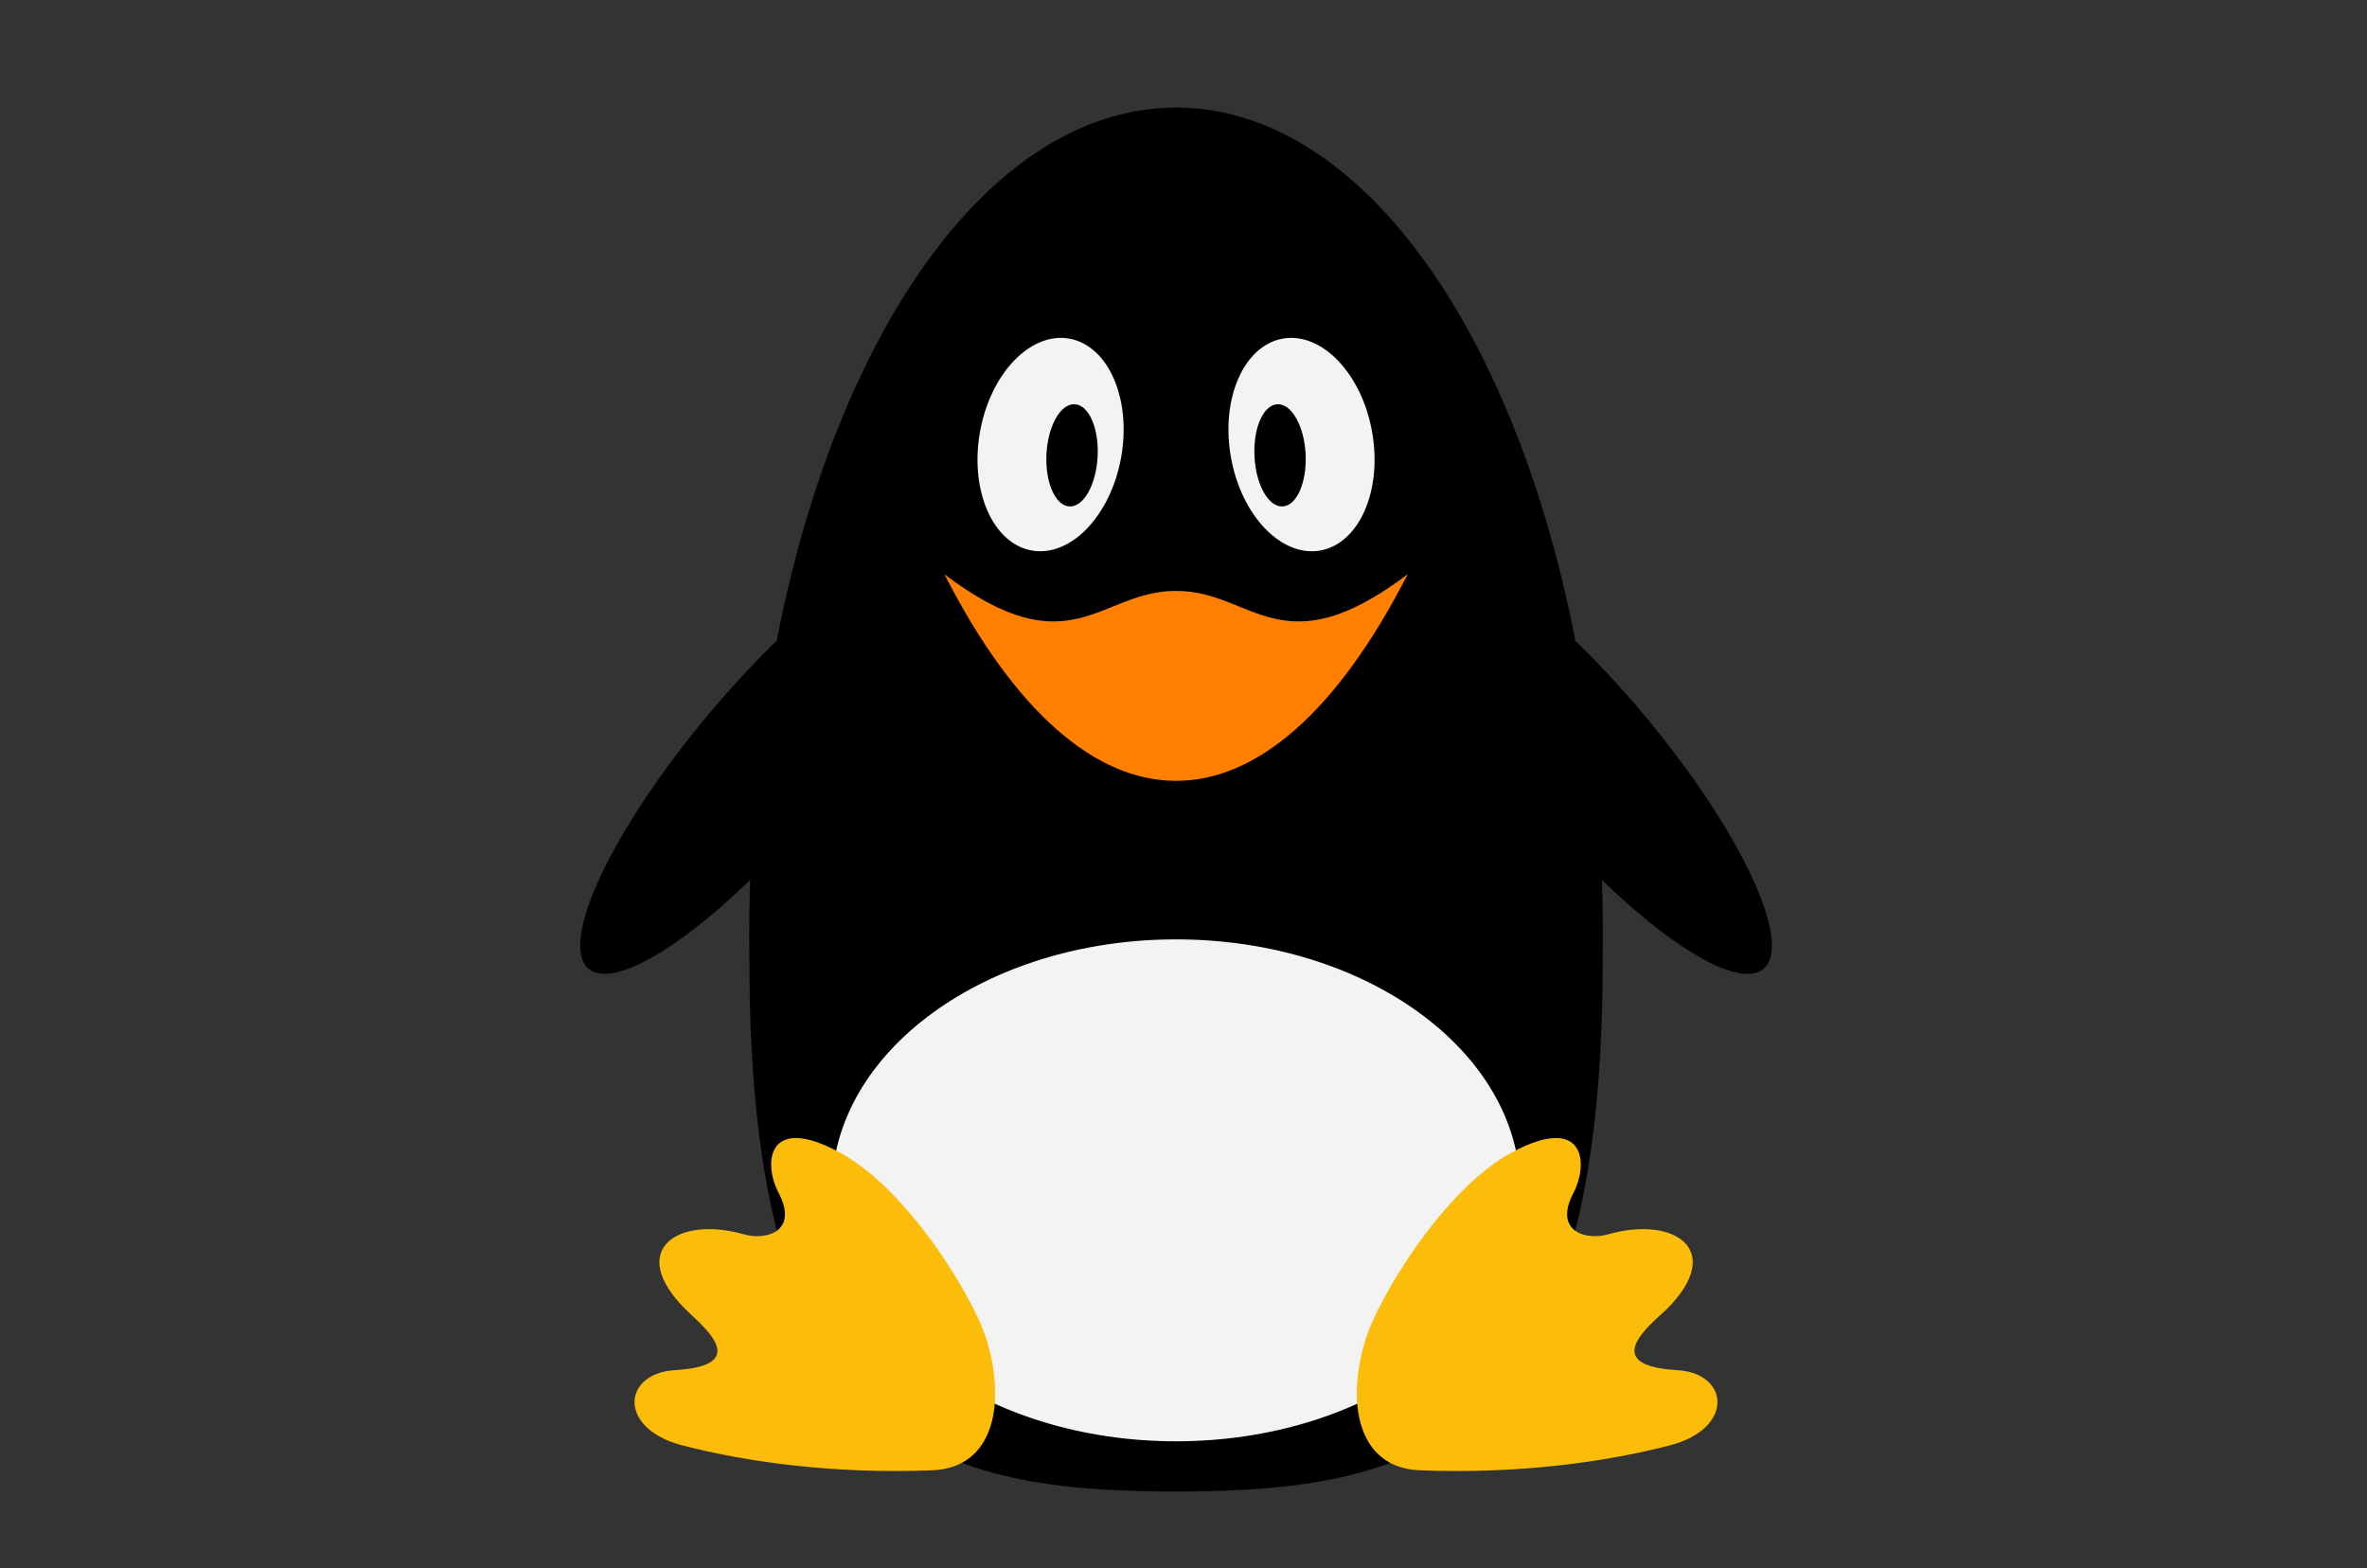 <?xml version="1.0" encoding="UTF-8"?>
<svg xmlns="http://www.w3.org/2000/svg" xmlns:xlink="http://www.w3.org/1999/xlink" width="92.41" height="61.228" viewBox="0 0 92.41 61.228">
<rect x="0" y="0" width="92.41" height="61.228" fill="#333333" stroke="none"/>
<path fill-rule="nonzero" fill="rgb(0%, 0%, 0%)" fill-opacity="1" d="M 68.848 37.82 C 70.031 36.828 67.93 32.375 64.156 27.875 C 60.379 23.371 56.355 20.531 55.172 21.523 C 53.988 22.52 56.09 26.973 59.867 31.473 C 63.641 35.973 67.664 38.816 68.848 37.82 Z M 68.848 37.82 "/>
<path fill-rule="nonzero" fill="rgb(0%, 0%, 0%)" fill-opacity="1" d="M 36.656 21.523 C 35.473 20.531 31.449 23.371 27.672 27.875 C 23.895 32.375 21.797 36.828 22.98 37.82 C 24.164 38.816 28.184 35.973 31.961 31.473 C 35.738 26.973 37.84 22.52 36.656 21.523 Z M 36.656 21.523 "/>
<path fill-rule="nonzero" fill="rgb(0%, 0%, 0%)" fill-opacity="1" d="M 62.57 37.512 C 62.57 55.988 55.852 58.227 45.914 58.227 C 35.977 58.227 29.258 55.988 29.258 37.512 C 28.977 19.035 36.535 4.199 45.914 4.199 C 55.293 4.199 62.852 19.035 62.57 37.512 Z M 62.57 37.512 "/>
<path fill-rule="nonzero" fill="rgb(95%, 95%, 95%)" fill-opacity="1" d="M 59.352 46.469 C 59.352 41.059 53.336 36.672 45.914 36.672 C 38.492 36.672 32.477 41.059 32.477 46.469 C 32.477 51.879 38.492 56.266 45.914 56.266 C 53.336 56.266 59.352 51.879 59.352 46.469 Z M 59.352 46.469 "/>
<path fill-rule="nonzero" fill="rgb(98.235%, 73.92%, 3.529%)" fill-opacity="1" d="M 38.496 52.234 C 37.992 50.652 35.473 46.43 32.758 44.977 C 29.93 43.461 29.789 45.438 30.406 46.582 C 31.188 48.105 29.875 48.422 29.062 48.191 C 26.457 47.441 24.441 48.797 26.766 51.117 C 27.324 51.684 29.48 53.309 26.348 53.488 C 24.301 53.609 24.105 55.762 26.625 56.422 C 29.203 57.09 32.59 57.547 36.395 57.398 C 38.859 57.301 39.277 54.703 38.496 52.234 Z M 38.496 52.234 "/>
<path fill-rule="nonzero" fill="rgb(98.235%, 73.92%, 3.529%)" fill-opacity="1" d="M 53.332 52.234 C 53.836 50.652 56.34 46.43 59.043 44.977 C 61.898 43.461 62.027 45.438 61.422 46.582 C 60.637 48.105 61.961 48.422 62.766 48.191 C 65.371 47.441 67.391 48.797 65.062 51.117 C 64.473 51.684 62.348 53.309 65.48 53.488 C 67.523 53.609 67.719 55.762 65.203 56.422 C 62.625 57.09 59.25 57.547 55.43 57.398 C 52.969 57.301 52.543 54.703 53.332 52.234 Z M 53.332 52.234 "/>
<path fill-rule="nonzero" fill="rgb(95%, 95%, 95%)" fill-opacity="1" d="M 43.773 17.84 C 44.176 15.559 43.266 13.488 41.742 13.219 C 40.223 12.953 38.66 14.586 38.258 16.871 C 37.855 19.152 38.762 21.223 40.285 21.492 C 41.809 21.758 43.367 20.125 43.773 17.84 Z M 43.773 17.84 "/>
<path fill-rule="nonzero" fill="rgb(0%, 0%, 0%)" fill-opacity="1" d="M 42.852 17.828 C 42.91 16.727 42.512 15.809 41.961 15.781 C 41.406 15.75 40.914 16.621 40.855 17.723 C 40.797 18.824 41.199 19.742 41.75 19.77 C 42.301 19.801 42.793 18.93 42.852 17.828 Z M 42.852 17.828 "/>
<path fill-rule="nonzero" fill="rgb(95%, 95%, 95%)" fill-opacity="1" d="M 53.57 16.871 C 53.168 14.586 51.605 12.953 50.082 13.219 C 48.562 13.488 47.652 15.559 48.055 17.84 C 48.457 20.125 50.02 21.758 51.543 21.492 C 53.062 21.223 53.973 19.152 53.57 16.871 Z M 53.57 16.871 "/>
<path fill-rule="nonzero" fill="rgb(0%, 0%, 0%)" fill-opacity="1" d="M 50.973 17.723 C 50.914 16.621 50.418 15.75 49.867 15.781 C 49.316 15.809 48.918 16.727 48.977 17.828 C 49.031 18.93 49.527 19.801 50.078 19.77 C 50.629 19.742 51.027 18.824 50.973 17.723 Z M 50.973 17.723 "/>
<path fill-rule="nonzero" fill="rgb(100%, 50%, 0%)" fill-opacity="1" d="M 54.957 22.418 C 50.02 26.152 48.898 23.051 45.914 23.07 C 42.93 23.051 41.809 26.152 36.871 22.418 C 42.367 33.172 49.461 33.172 54.957 22.418 Z M 54.957 22.418 "/>
</svg>
